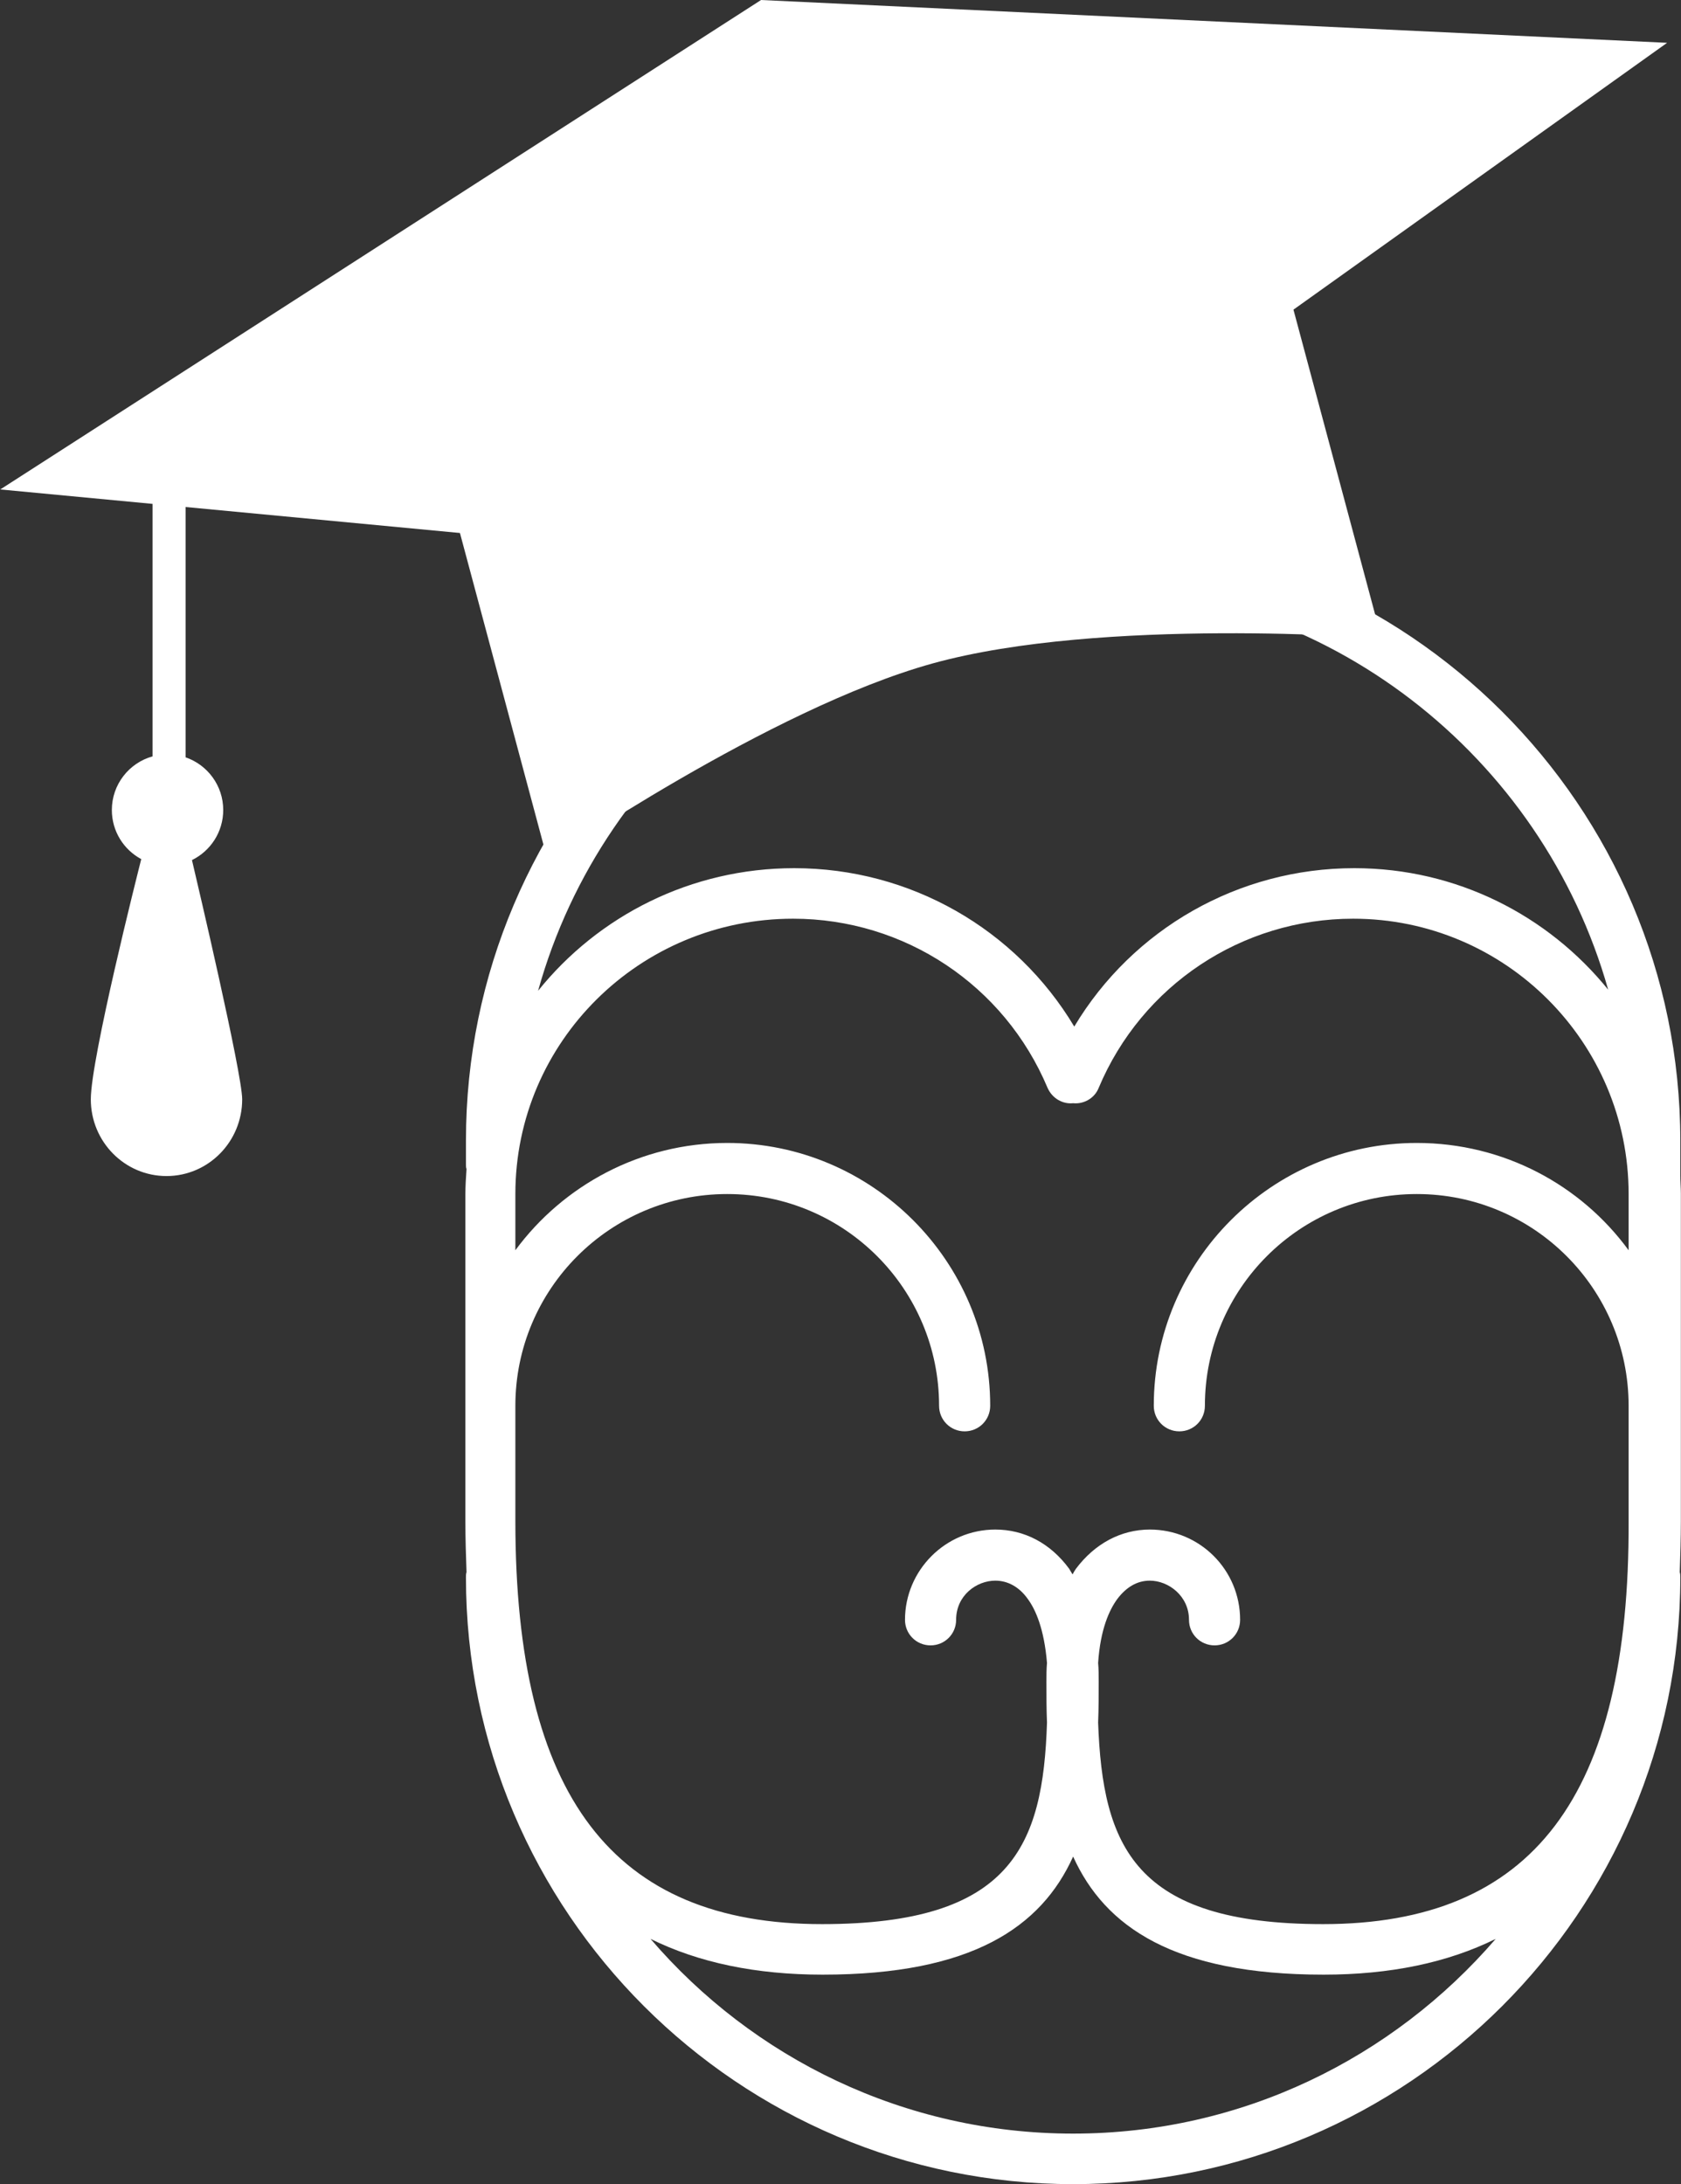<svg width="4875" height="6334" viewBox="0 0 4875 6334" fill="none" xmlns="http://www.w3.org/2000/svg">
<rect x="0" y="0" width="4875" height="6334" fill="#333333" stroke="none"/>
<path d="M4872.98 3406.75V3307.97C4872.98 2336.61 4082.32 1548 3112.13 1548C2141.93 1548 1351.27 2338.26 1351.27 3307.97V3377.12C1351.27 3382.06 1351.27 3385.35 1352.92 3390.29C1351.27 3414.98 1349.62 3439.68 1349.62 3464.38V4411.04C1349.62 4462.08 1351.27 4511.47 1352.92 4559.21C1351.27 4564.15 1351.27 4569.09 1351.27 4574.03C1351.27 5545.39 2141.93 6334 3112.13 6334C4082.32 6334 4872.98 5543.74 4872.98 4574.03C4872.98 4569.09 4872.98 4564.15 4871.33 4559.21C4872.98 4511.47 4874.62 4462.08 4874.62 4411.04V3461.08C4874.62 3444.62 4872.98 3426.51 4872.98 3406.75ZM3112.13 1696.17C3850.07 1696.17 4472.71 2193.38 4663.78 2870.04C4489.18 2654.36 4223.98 2517.71 3927.49 2517.71C3591.46 2517.71 3285.08 2693.87 3115.42 2977.05C2945.76 2693.87 2639.38 2517.71 2303.35 2517.71C2003.56 2517.71 1735.07 2656.01 1560.47 2873.33C1749.89 2193.38 2374.18 1696.17 3112.13 1696.17ZM3112.13 6187.47C2622.91 6187.47 2183.11 5968.51 1886.61 5622.77C2026.62 5691.92 2192.99 5726.49 2385.71 5726.49C2818.92 5726.49 3019.88 5588.19 3112.13 5384.04C3204.37 5588.19 3405.33 5726.49 3838.54 5726.49C4031.26 5726.49 4197.63 5691.92 4337.64 5622.77C4039.5 5968.51 3601.34 6187.47 3112.13 6187.47ZM3836.89 5579.96C3288.38 5579.96 3197.78 5352.76 3184.6 4995.5C3186.25 4955.99 3186.25 4916.47 3186.25 4876.96C3186.25 4858.85 3186.25 4839.1 3184.6 4822.63C3191.19 4723.85 3217.55 4667.87 3240.61 4636.59C3266.96 4602.02 3298.26 4583.91 3334.5 4583.91C3388.85 4583.91 3448.15 4628.36 3448.15 4697.51C3448.15 4738.67 3481.1 4771.59 3522.28 4771.59C3563.46 4771.59 3596.4 4738.67 3596.4 4697.51C3596.4 4552.63 3479.45 4435.73 3334.5 4435.73C3250.49 4435.73 3174.72 4476.89 3120.36 4549.33C3117.07 4554.27 3113.77 4559.21 3110.48 4565.8C3107.18 4560.86 3103.89 4554.27 3100.59 4549.33C3046.24 4475.25 2970.47 4435.73 2886.46 4435.73C2741.51 4435.73 2624.55 4554.27 2624.55 4697.51C2624.55 4738.67 2657.5 4771.59 2698.68 4771.59C2739.86 4771.59 2772.8 4738.67 2772.8 4697.51C2772.8 4626.71 2832.1 4583.91 2886.46 4583.91C2922.7 4583.91 2955.64 4602.02 2980.35 4636.59C3003.41 4667.87 3028.12 4723.85 3036.35 4822.63C3034.71 4840.74 3034.71 4858.85 3034.71 4876.96C3034.71 4916.47 3034.71 4957.63 3036.35 4995.5C3024.82 5352.76 2934.23 5579.96 2384.06 5579.96C1777.9 5579.96 1494.58 5209.53 1494.58 4411.04V4076.83C1494.58 3737.67 1769.66 3462.73 2108.98 3462.73C2448.3 3462.73 2723.39 3737.67 2723.39 4076.83C2723.39 4117.98 2756.33 4150.91 2797.51 4150.91C2838.69 4150.91 2871.63 4117.98 2871.63 4076.83C2871.63 3657 2529.02 3314.56 2108.98 3314.56C1856.96 3314.56 1632.94 3438.03 1494.58 3625.72V3462.73C1494.58 3021.5 1855.31 2664.24 2300.06 2664.24C2622.91 2664.24 2912.81 2856.86 3038 3154.86C3051.18 3184.49 3080.83 3202.6 3112.13 3199.31C3143.42 3202.6 3174.72 3184.49 3186.25 3154.86C3311.44 2856.86 3601.34 2664.24 3924.19 2664.24C4365.64 2664.24 4723.08 3023.15 4723.08 3462.73V3625.72C4584.72 3436.39 4360.7 3314.56 4108.68 3314.56C3688.64 3314.56 3346.03 3657 3346.03 4076.83C3346.03 4117.98 3378.97 4150.91 3420.15 4150.91C3461.33 4150.91 3494.27 4117.98 3494.27 4076.83C3494.27 3737.67 3769.36 3462.73 4108.68 3462.73C4448 3462.73 4723.08 3737.67 4723.08 4076.83V4411.04C4726.38 5209.53 4444.71 5579.96 3836.89 5579.96Z" fill="white"/>
<path d="M3751.09 897.994L4834.73 124.16L2207.07 0.02L0.756 1419.42L442.355 1461.25V2193.48C374.291 2212.47 324.356 2274.93 324.356 2349.05C324.356 2410.68 358.869 2464.24 409.619 2491.46C398.424 2535.58 263.356 3070.27 263.356 3188.06C263.356 3310.95 361.629 3410.56 482.856 3410.56C604.082 3410.56 702.356 3310.95 702.356 3188.06C702.356 3113.34 571.402 2556.53 556.695 2494.23C610.38 2467.98 647.356 2412.84 647.356 2349.05C647.356 2278.24 601.777 2218.07 538.355 2196.28V1470.34L1333.86 1545.69L1589.19 2498.57C1589.19 2498.57 2232.3 2054.7 2704.5 1924C3195.28 1788.17 4006.42 1850.88 4006.42 1850.88L3751.09 897.994Z" fill="white"/>
</svg>
